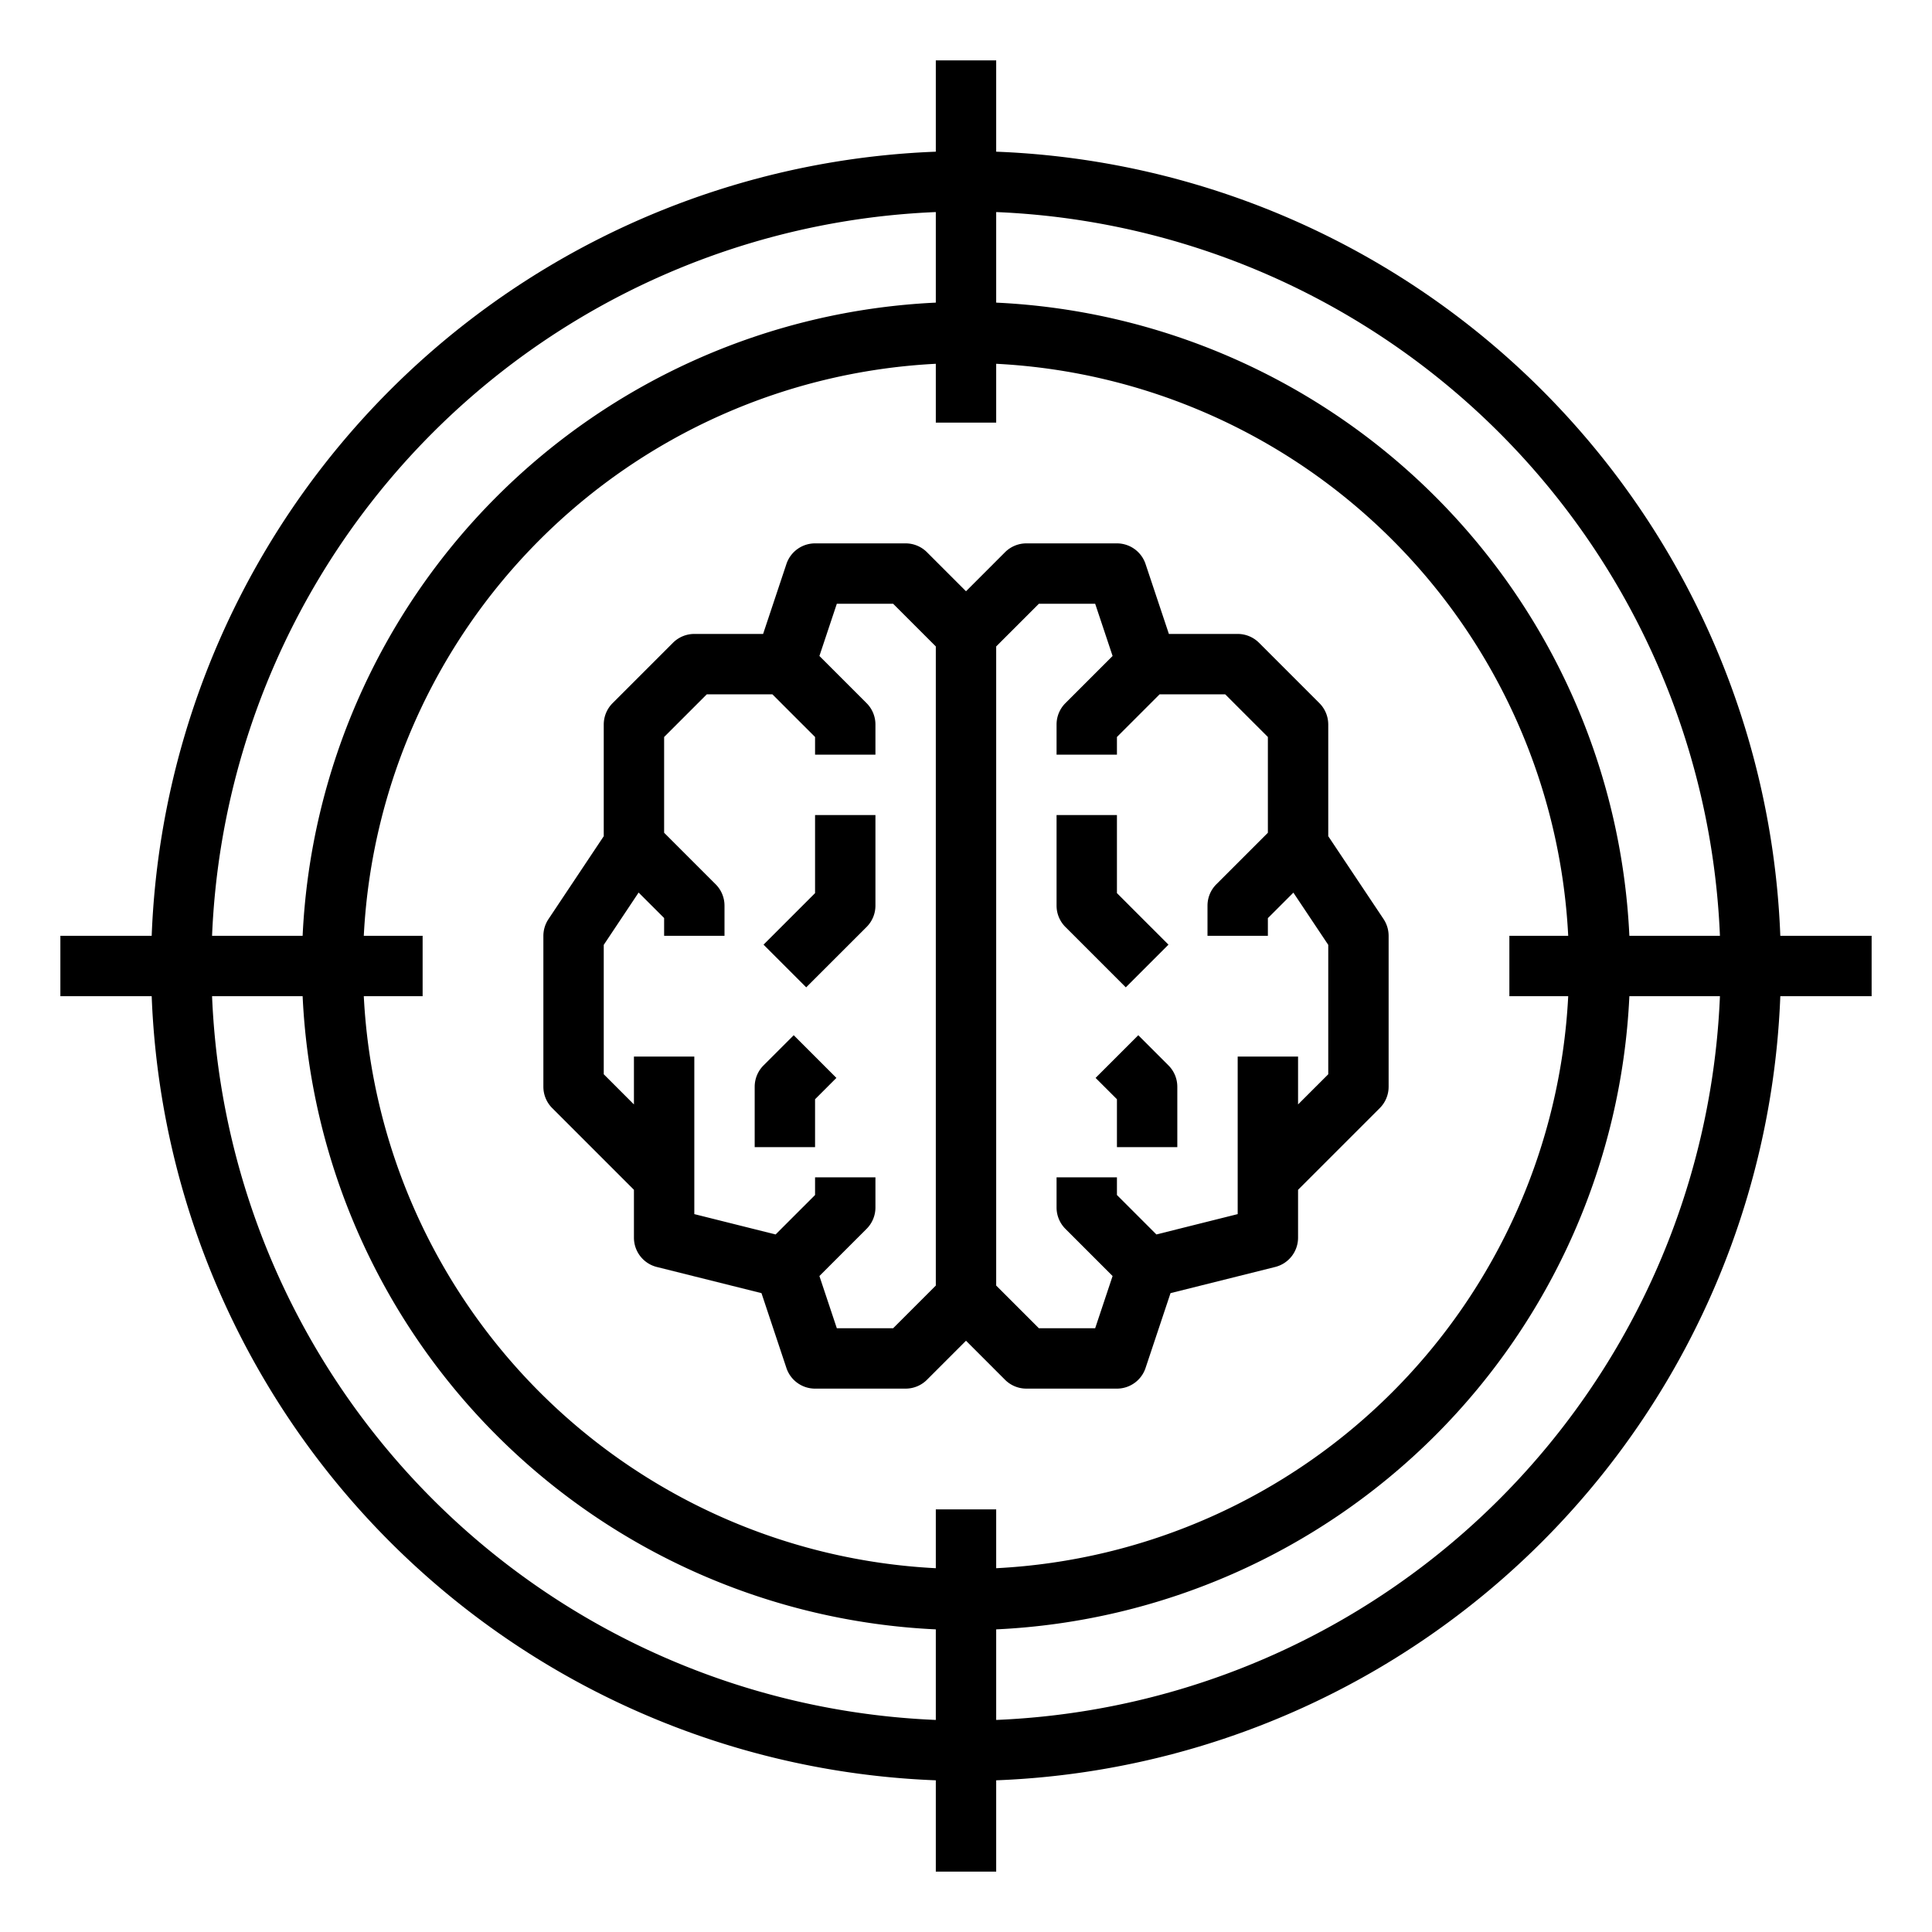 <svg xmlns="http://www.w3.org/2000/svg" viewBox="0 0 64 64" x="0px" y="0px"><g><path d="M62,31H58.975A27.028,27.028,0,0,0,33,5.025V2H31V5.025A27.028,27.028,0,0,0,5.025,31H2v2H5.025A27.028,27.028,0,0,0,31,58.975V62h2V58.975A27.028,27.028,0,0,0,58.975,33H62Zm-5.025,0h-3A22.026,22.026,0,0,0,33,10.025v-3A25.028,25.028,0,0,1,56.975,31Zm-5.026,2A19.991,19.991,0,0,1,33,51.949V50H31v1.949A19.991,19.991,0,0,1,12.051,33H14V31H12.051A19.991,19.991,0,0,1,31,12.051V14h2V12.051A19.991,19.991,0,0,1,51.949,31H50v2ZM31,7.025v3A22.026,22.026,0,0,0,10.025,31h-3A25.028,25.028,0,0,1,31,7.025ZM7.025,33h3A22.026,22.026,0,0,0,31,53.975v3A25.028,25.028,0,0,1,7.025,33ZM33,56.975v-3A22.026,22.026,0,0,0,53.975,33h3A25.028,25.028,0,0,1,33,56.975Z"></path><path d="M44,27.7V24a1,1,0,0,0-.293-.707l-2-2A1,1,0,0,0,41,21H38.721l-.773-2.316A1,1,0,0,0,37,18H34a1,1,0,0,0-.707.293L32,19.586l-1.293-1.293A1,1,0,0,0,30,18H27a1,1,0,0,0-.949.684L25.279,21H23a1,1,0,0,0-.707.293l-2,2A1,1,0,0,0,20,24v3.7l-1.832,2.748A1.006,1.006,0,0,0,18,31v5a1,1,0,0,0,.293.707L21,39.414V41a1,1,0,0,0,.757.97l3.468.867.826,2.479A1,1,0,0,0,27,46h3a1,1,0,0,0,.707-.293L32,44.414l1.293,1.293A1,1,0,0,0,34,46h3a1,1,0,0,0,.948-.684l.827-2.479,3.467-.867A1,1,0,0,0,43,41V39.414l2.707-2.707A1,1,0,0,0,46,36V31a1.006,1.006,0,0,0-.168-.555ZM29.586,44H27.721l-.577-1.73,1.563-1.563A1,1,0,0,0,29,40V39H27v.586l-1.307,1.307L23,40.219V35H21v1.586l-1-1V31.3l1.155-1.733.845.844V31h2V30a1,1,0,0,0-.293-.707L22,27.586V24.414L23.414,23h2.172L27,24.414V25h2V24a1,1,0,0,0-.293-.707L27.144,21.73,27.721,20h1.865L31,21.414V42.586ZM44,35.586l-1,1V35H41v5.219l-2.693.674L37,39.586V39H35v1a1,1,0,0,0,.293.707l1.563,1.563L36.279,44H34.414L33,42.586V21.414L34.414,20h1.865l.577,1.73-1.563,1.563A1,1,0,0,0,35,24v1h2v-.586L38.414,23h2.172L42,24.414v3.172l-1.707,1.707A1,1,0,0,0,40,30v1h2v-.586l.845-.844L44,31.3Z"></path><path d="M38.707,31.293,37,29.586V27H35v3a1,1,0,0,0,.293.707l2,2Z"></path><path d="M37.707,34.293l-1.414,1.414.707.707V38h2V36a1,1,0,0,0-.293-.707Z"></path><path d="M27,29.586l-1.707,1.707,1.414,1.414,2-2A1,1,0,0,0,29,30V27H27Z"></path><path d="M25.293,35.293A1,1,0,0,0,25,36v2h2V36.414l.707-.707-1.414-1.414Z"></path></g></svg>